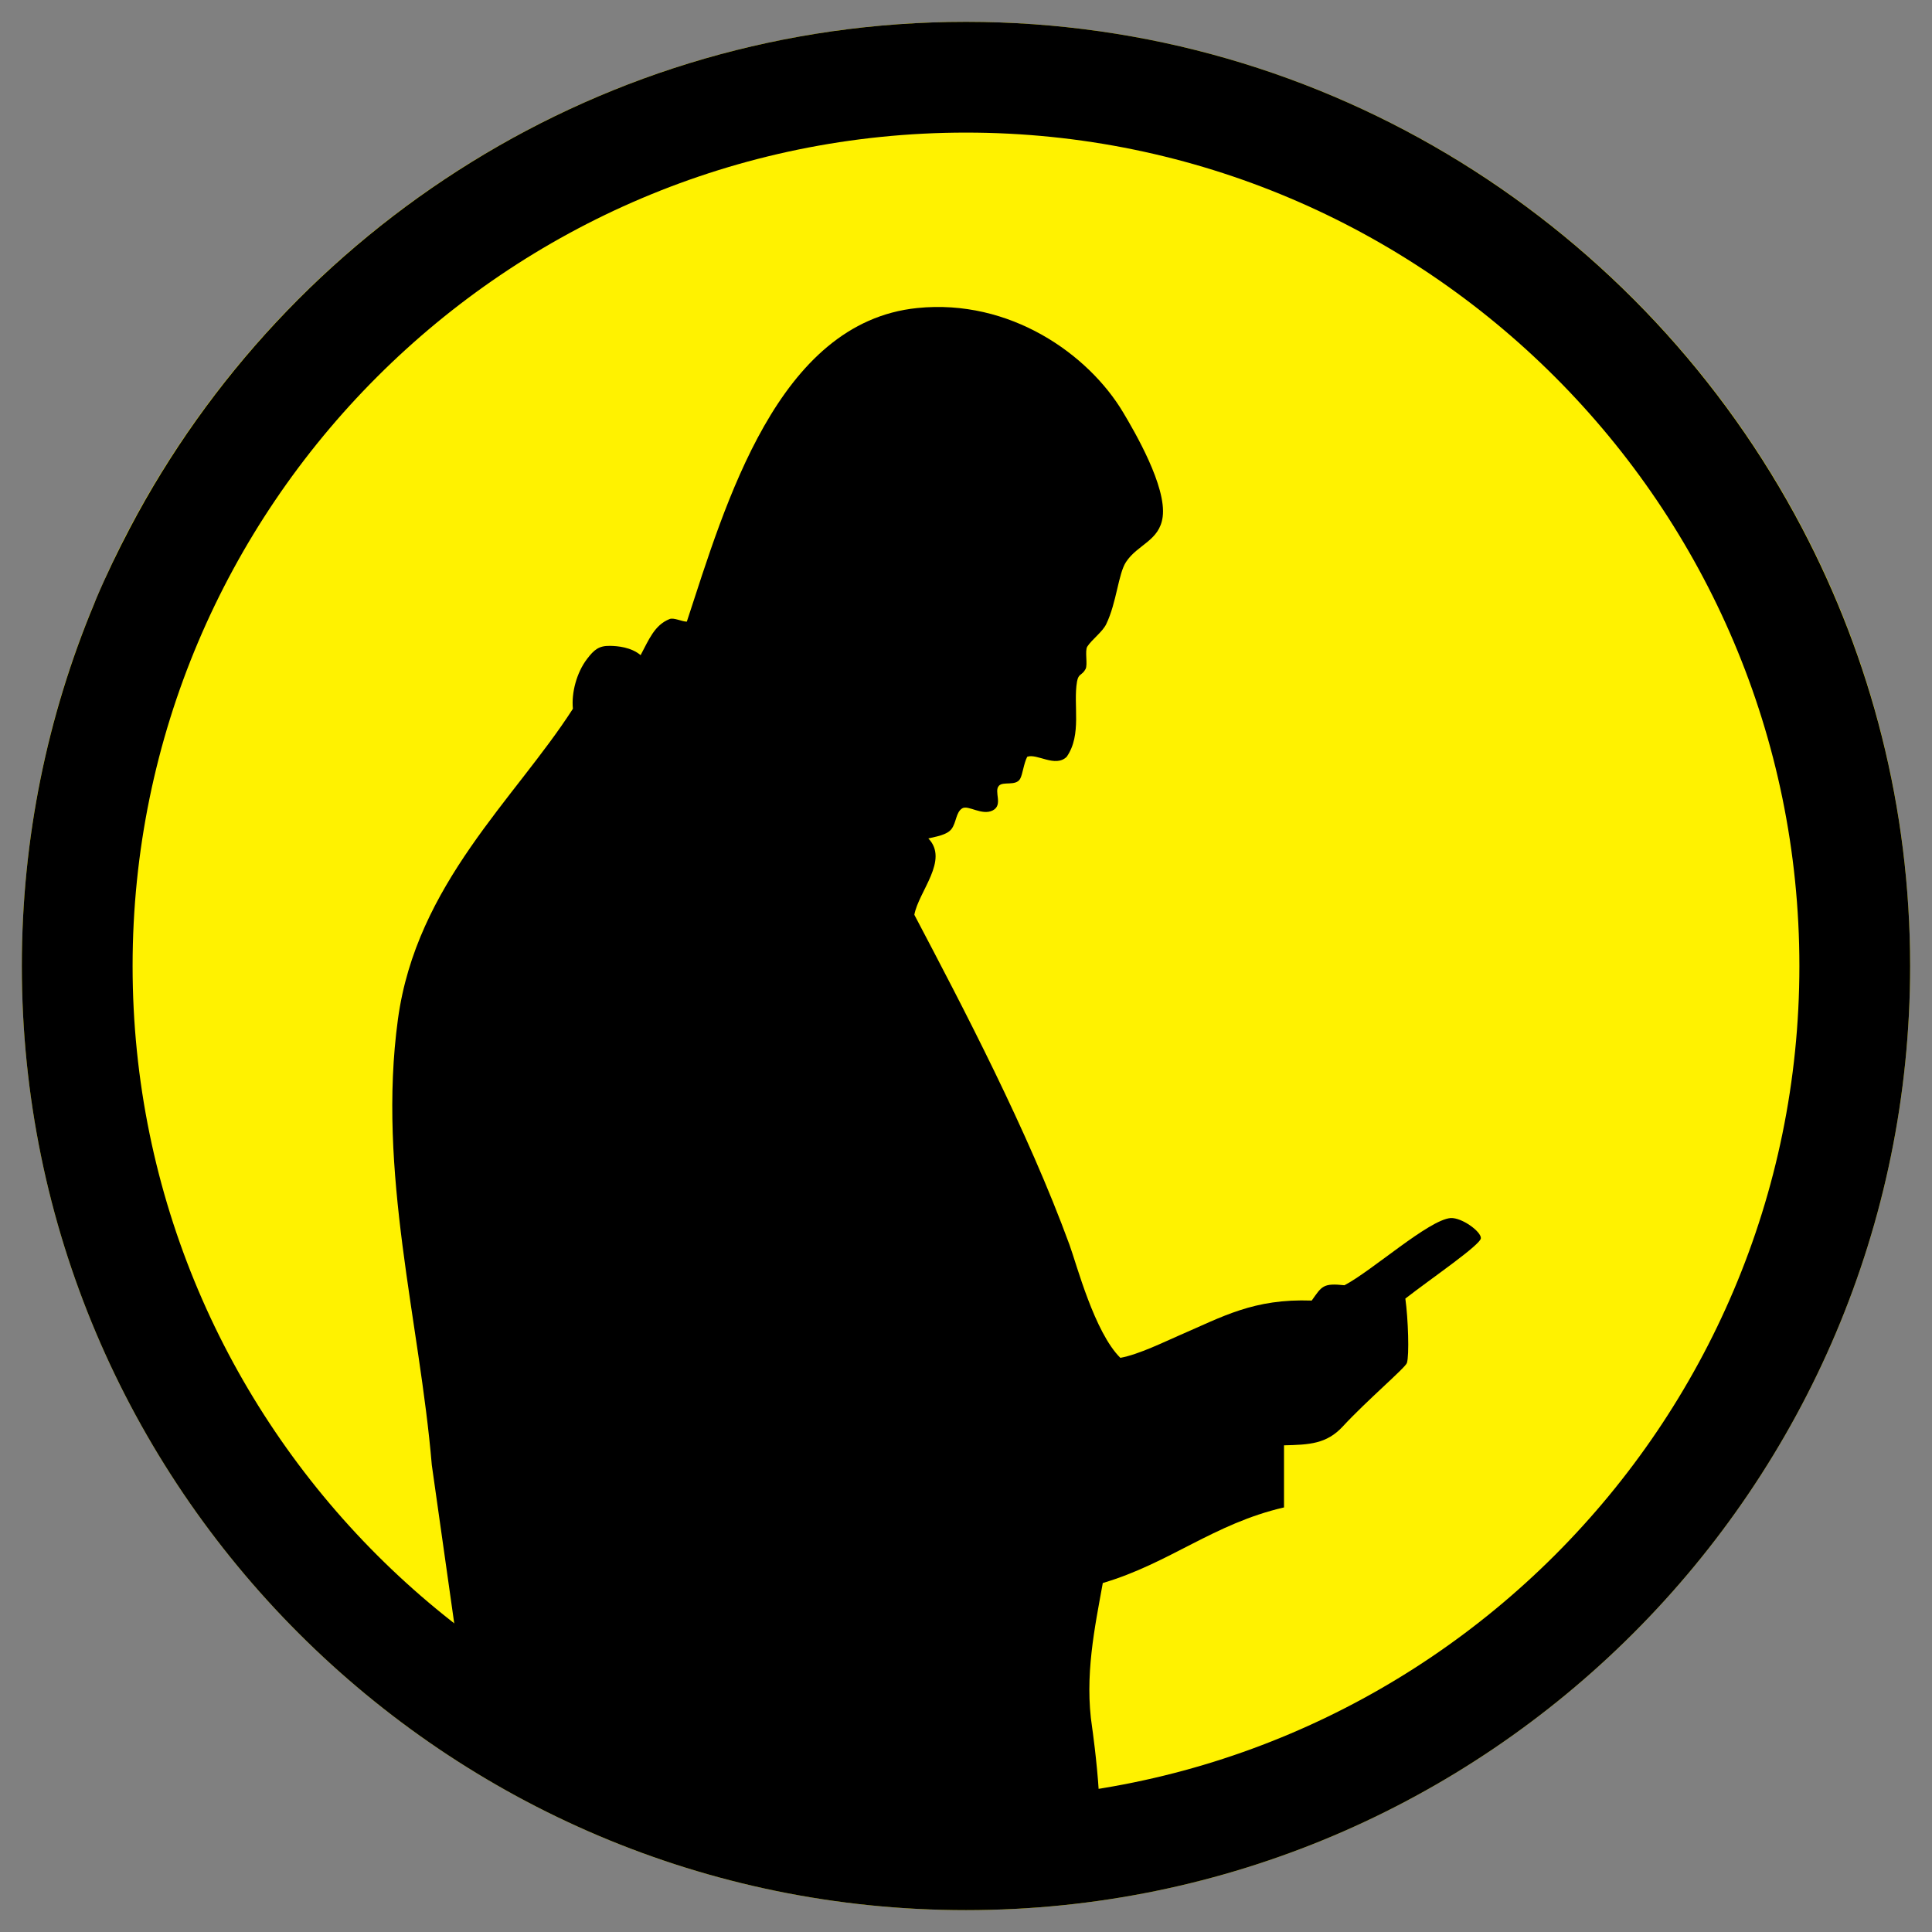 <?xml version="1.0" encoding="utf-8"?>
<!-- Generator: Adobe Illustrator 15.1.0, SVG Export Plug-In . SVG Version: 6.00 Build 0)  -->
<!DOCTYPE svg PUBLIC "-//W3C//DTD SVG 1.1//EN" "http://www.w3.org/Graphics/SVG/1.1/DTD/svg11.dtd">
<svg version="1.1" xmlns="http://www.w3.org/2000/svg" xmlns:xlink="http://www.w3.org/1999/xlink" x="0px" y="0px"
	 width="172.914px" height="172.914px" viewBox="-5.287 156.034 172.914 172.914"
	 enable-background="new -5.287 156.034 172.914 172.914" xml:space="preserve">
<rect x="-5.287" y="156.034" width="172.914" height="172.914" fill="#808080" stroke="none"/>
<g id="S">
	<path fill="#FFF200" d="M81.169,326.992c-46.594,0-84.502-37.908-84.502-84.501c0-46.595,37.908-84.502,84.502-84.502
		c46.594,0,84.502,37.907,84.502,84.502C165.672,289.084,127.764,326.992,81.169,326.992z"/>
	<path d="M165.67,242.491c0-14.142-3.508-27.473-9.676-39.196c-14.15-26.906-42.371-45.306-74.825-45.306
		c-32.453,0-60.674,18.399-74.826,45.306c-1.086,2.066-2.107,4.173-3.024,6.336c-0.063,0.148-0.116,0.302-0.179,0.45
		c-4.162,9.986-6.473,20.933-6.473,32.41l0,0v0.001c0,46.594,37.906,84.499,84.502,84.499
		C127.764,326.991,165.67,289.086,165.67,242.491L165.67,242.491L165.67,242.491z M155.758,242.492
		c0,41.127-33.461,74.587-74.588,74.587c-41.129,0-74.59-33.46-74.59-74.587c0-41.129,33.461-74.591,74.59-74.591
		C122.297,167.901,155.758,201.363,155.758,242.492z"/>
</g>
<g id="Wicky">
	<g id="Illustration">
		<g>
			<path fill-rule="evenodd" clip-rule="evenodd" d="M92.17,321.866c-2-0.666-21.667-0.542-30.667-1.541
				S36.17,306.991,36.17,306.991l-2.81-19.835c-1.086-12.881-4.898-26.211-3.031-39.906c1.648-12.087,10.483-19.717,15.659-27.781
				c-0.144-1.433,0.336-3.24,1.265-4.458c0.629-0.825,1.058-1.187,2.044-1.172c0.711,0.009,1.905,0.12,2.752,0.831
				c0.739-1.384,1.243-2.695,2.593-3.231c0.38-0.151,1.101,0.231,1.542,0.233c3.46-10.531,8.114-26.788,20.616-28.068
				c8.315-0.852,15.334,4.137,18.438,9.345c1.05,1.763,3.892,6.629,3.535,9.345c-0.282,2.15-2.246,2.459-3.282,4.042
				c-0.694,1.059-0.836,3.622-1.769,5.556c-0.339,0.704-1.271,1.361-1.694,2.01c-0.244,0.374,0.057,1.613-0.156,2.011
				c-0.325,0.604-0.633,0.369-0.765,1.123c-0.365,2.093,0.458,4.735-0.921,6.729c-1.015,0.999-2.667-0.324-3.536,0
				c-0.327,0.641-0.406,1.582-0.638,1.981c-0.389,0.664-1.496,0.202-1.888,0.607c-0.495,0.514,0.407,1.716-0.559,2.213
				c-0.967,0.498-2.198-0.509-2.728-0.187c-0.579,0.352-0.522,1.276-0.966,1.854c-0.412,0.535-1.342,0.661-2.072,0.842
				c1.878,1.938-0.872,4.741-1.252,6.832c4.352,8.272,10.143,19.297,13.891,29.55c0.641,1.754,2.227,7.813,4.547,10.104
				c1.639-0.295,3.982-1.451,5.302-2.022c3.869-1.668,6.618-3.287,11.825-3.104c0.905-1.277,0.999-1.58,2.932-1.371
				c2.469-1.292,7.542-5.858,9.506-6.015c1.008-0.048,2.723,1.209,2.703,1.801c-0.021,0.593-4.441,3.602-6.761,5.407
				c0.256,1.83,0.359,5.091,0.139,5.764c-0.141,0.43-3.593,3.36-5.743,5.687c-1.447,1.564-3,1.629-5.255,1.683
				c0,1.853,0,3.706,0,5.557c-6.294,1.452-10.239,5.001-16.219,6.766c-0.705,3.913-1.662,8.347-0.954,12.935
				C92.461,310.644,94.17,322.532,92.17,321.866z"/>
		</g>
	</g>
</g>
</svg>
